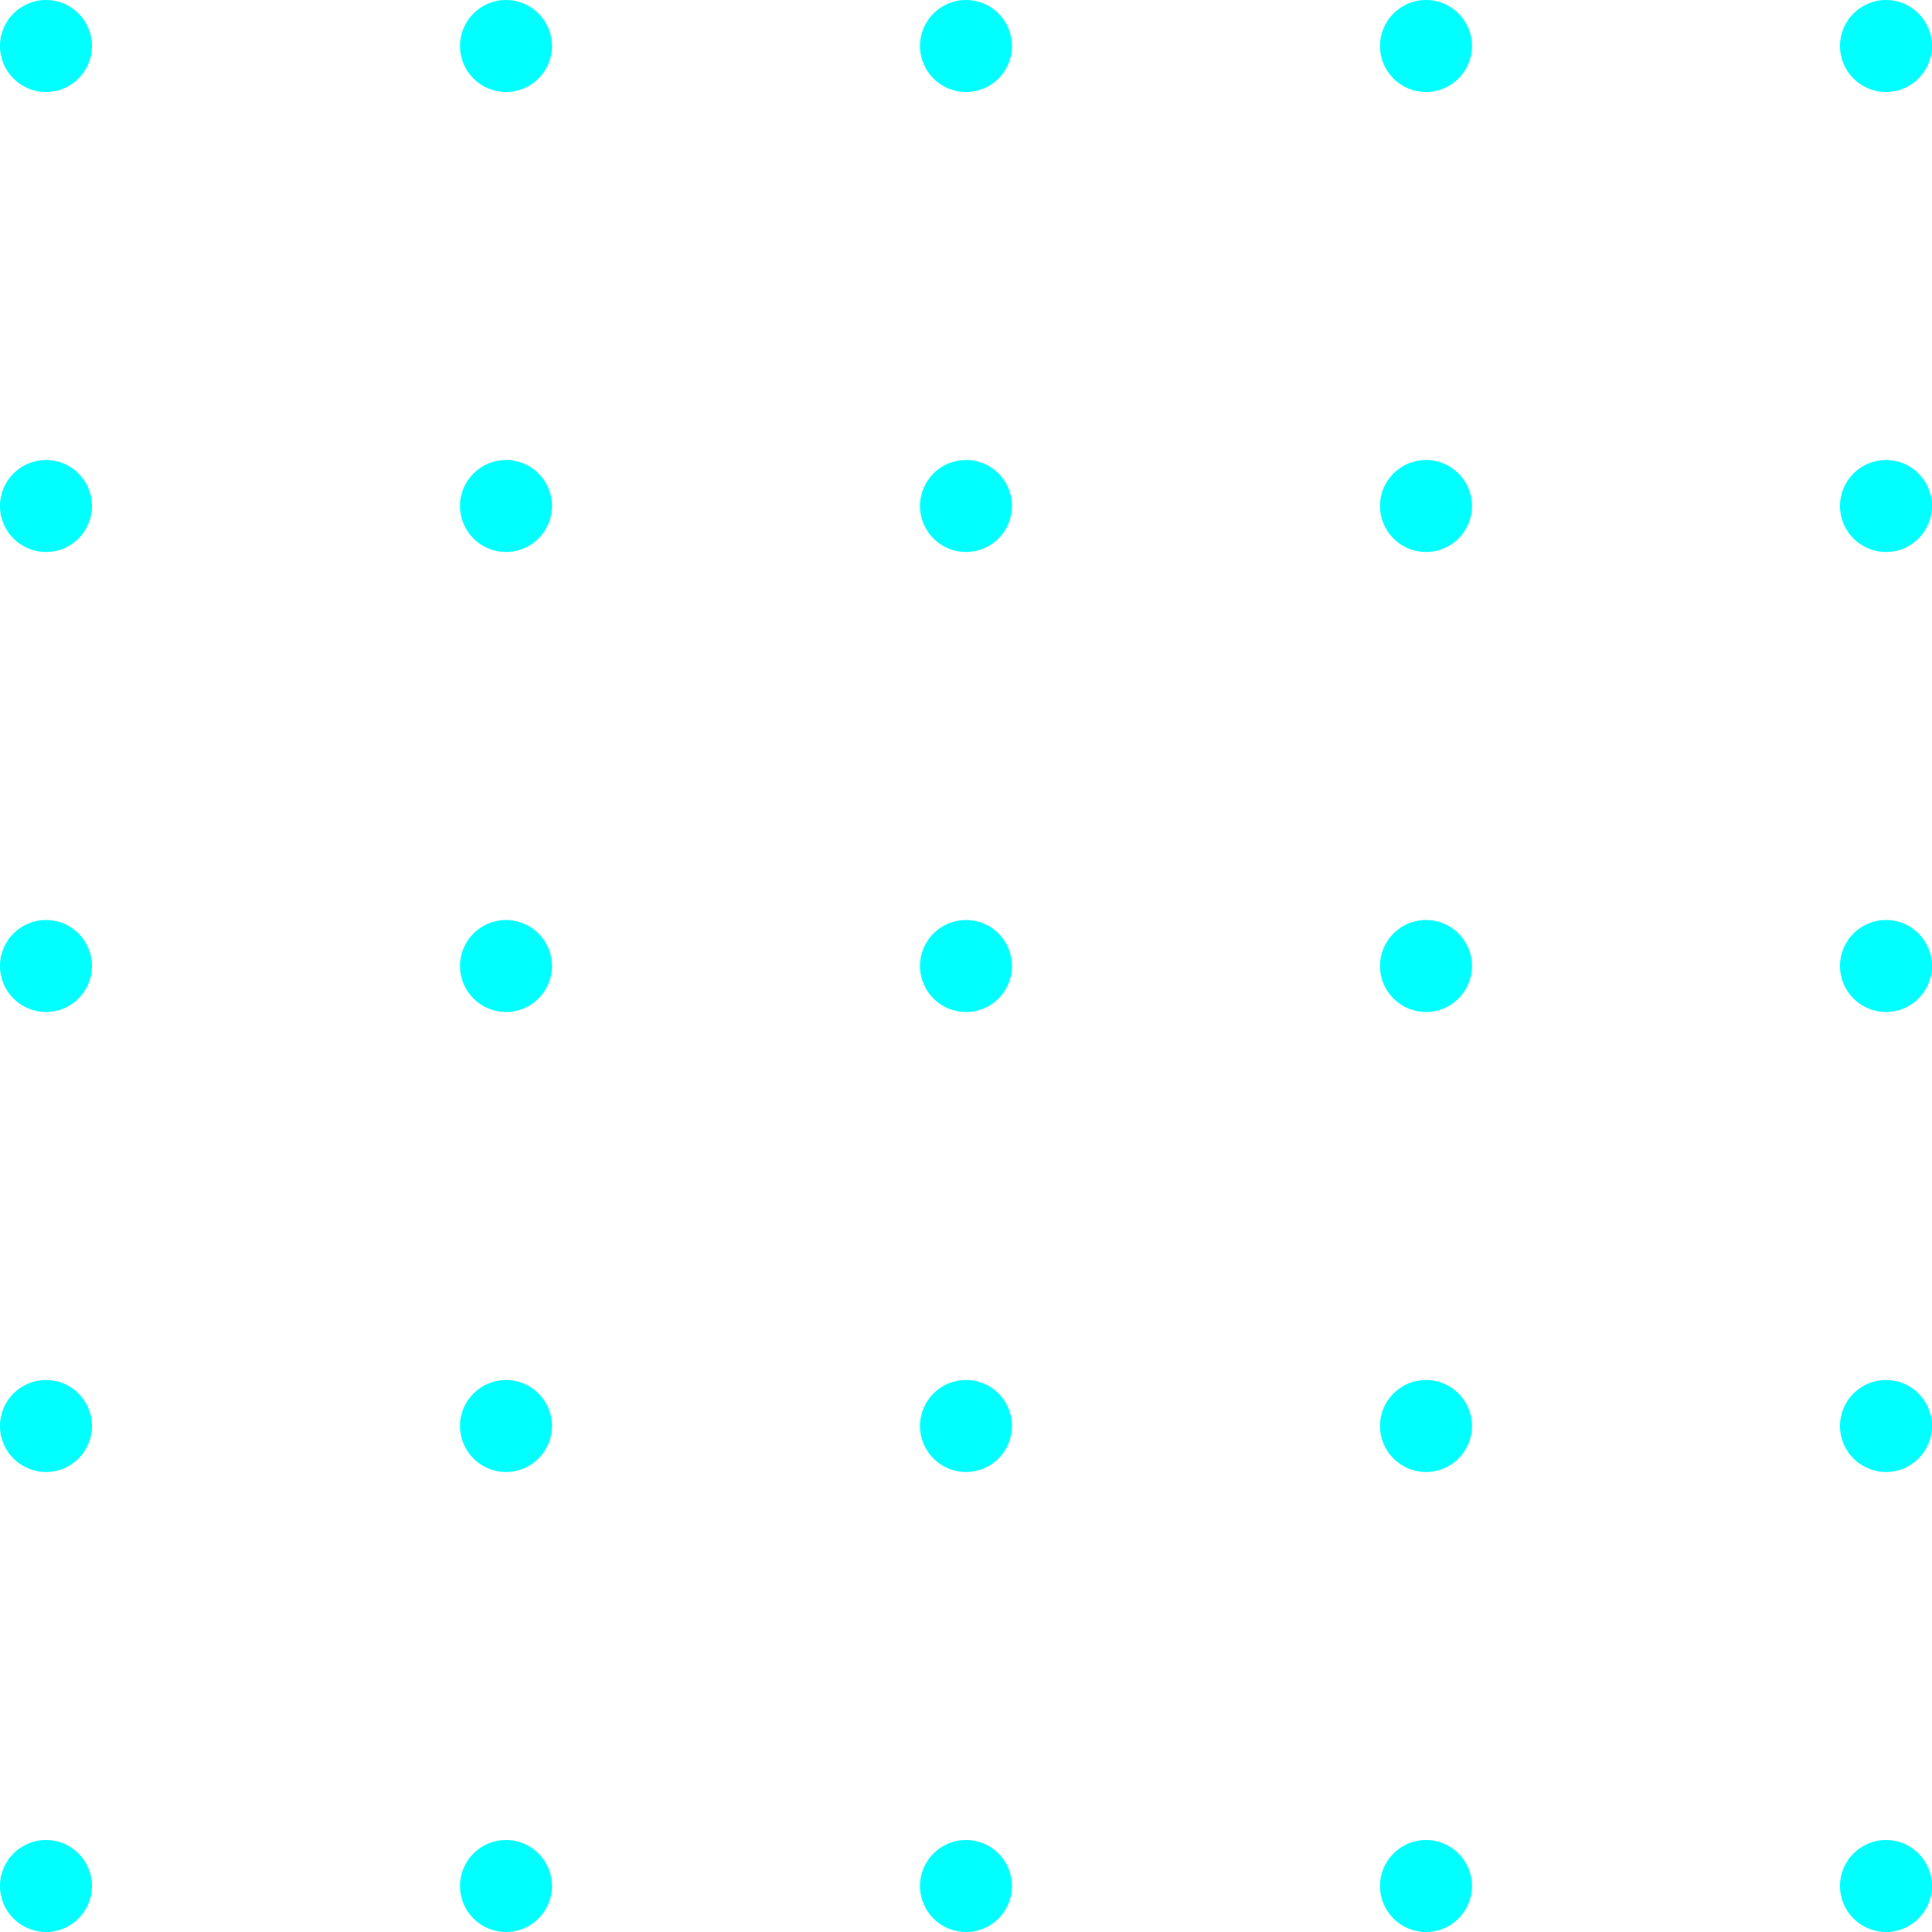 <svg width="84" height="84" viewBox="0 0 84 84" fill="aqua" xmlns="http://www.w3.org/2000/svg">
<circle cx="2" cy="2" r="2" fill="aqua"/>
<circle cx="22" cy="2" r="2" fill="aqua"/>
<circle cx="42" cy="2" r="2" fill="aqua"/>
<circle cx="62" cy="2" r="2" fill="aqua"/>
<circle cx="82" cy="2" r="2" fill="aqua"/>
<circle cx="2" cy="22" r="2" fill="aqua"/>
<circle cx="22" cy="22" r="2" fill="aqua"/>
<circle cx="42" cy="22" r="2" fill="aqua"/>
<circle cx="62" cy="22" r="2" fill="aqua"/>
<circle cx="82" cy="22" r="2" fill="aqua"/>
<circle cx="2" cy="42" r="2" fill="aqua"/>
<circle cx="22" cy="42" r="2" fill="aqua"/>
<circle cx="42" cy="42" r="2" fill="aqua"/>
<circle cx="62" cy="42" r="2" fill="aqua"/>
<circle cx="82" cy="42" r="2" fill="aqua"/>
<circle cx="2" cy="62" r="2" fill="aqua"/>
<circle cx="22" cy="62" r="2" fill="aqua"/>
<circle cx="42" cy="62" r="2" fill="aqua"/>
<circle cx="62" cy="62" r="2" fill="aqua"/>
<circle cx="82" cy="62" r="2" fill="aqua"/>
<circle cx="2" cy="82" r="2" fill="aqua"/>
<circle cx="22" cy="82" r="2" fill="aqua"/>
<circle cx="42" cy="82" r="2" fill="aqua"/>
<circle cx="62" cy="82" r="2" fill="aqua"/>
<circle cx="82" cy="82" r="2" fill="aqua"/>
</svg>

